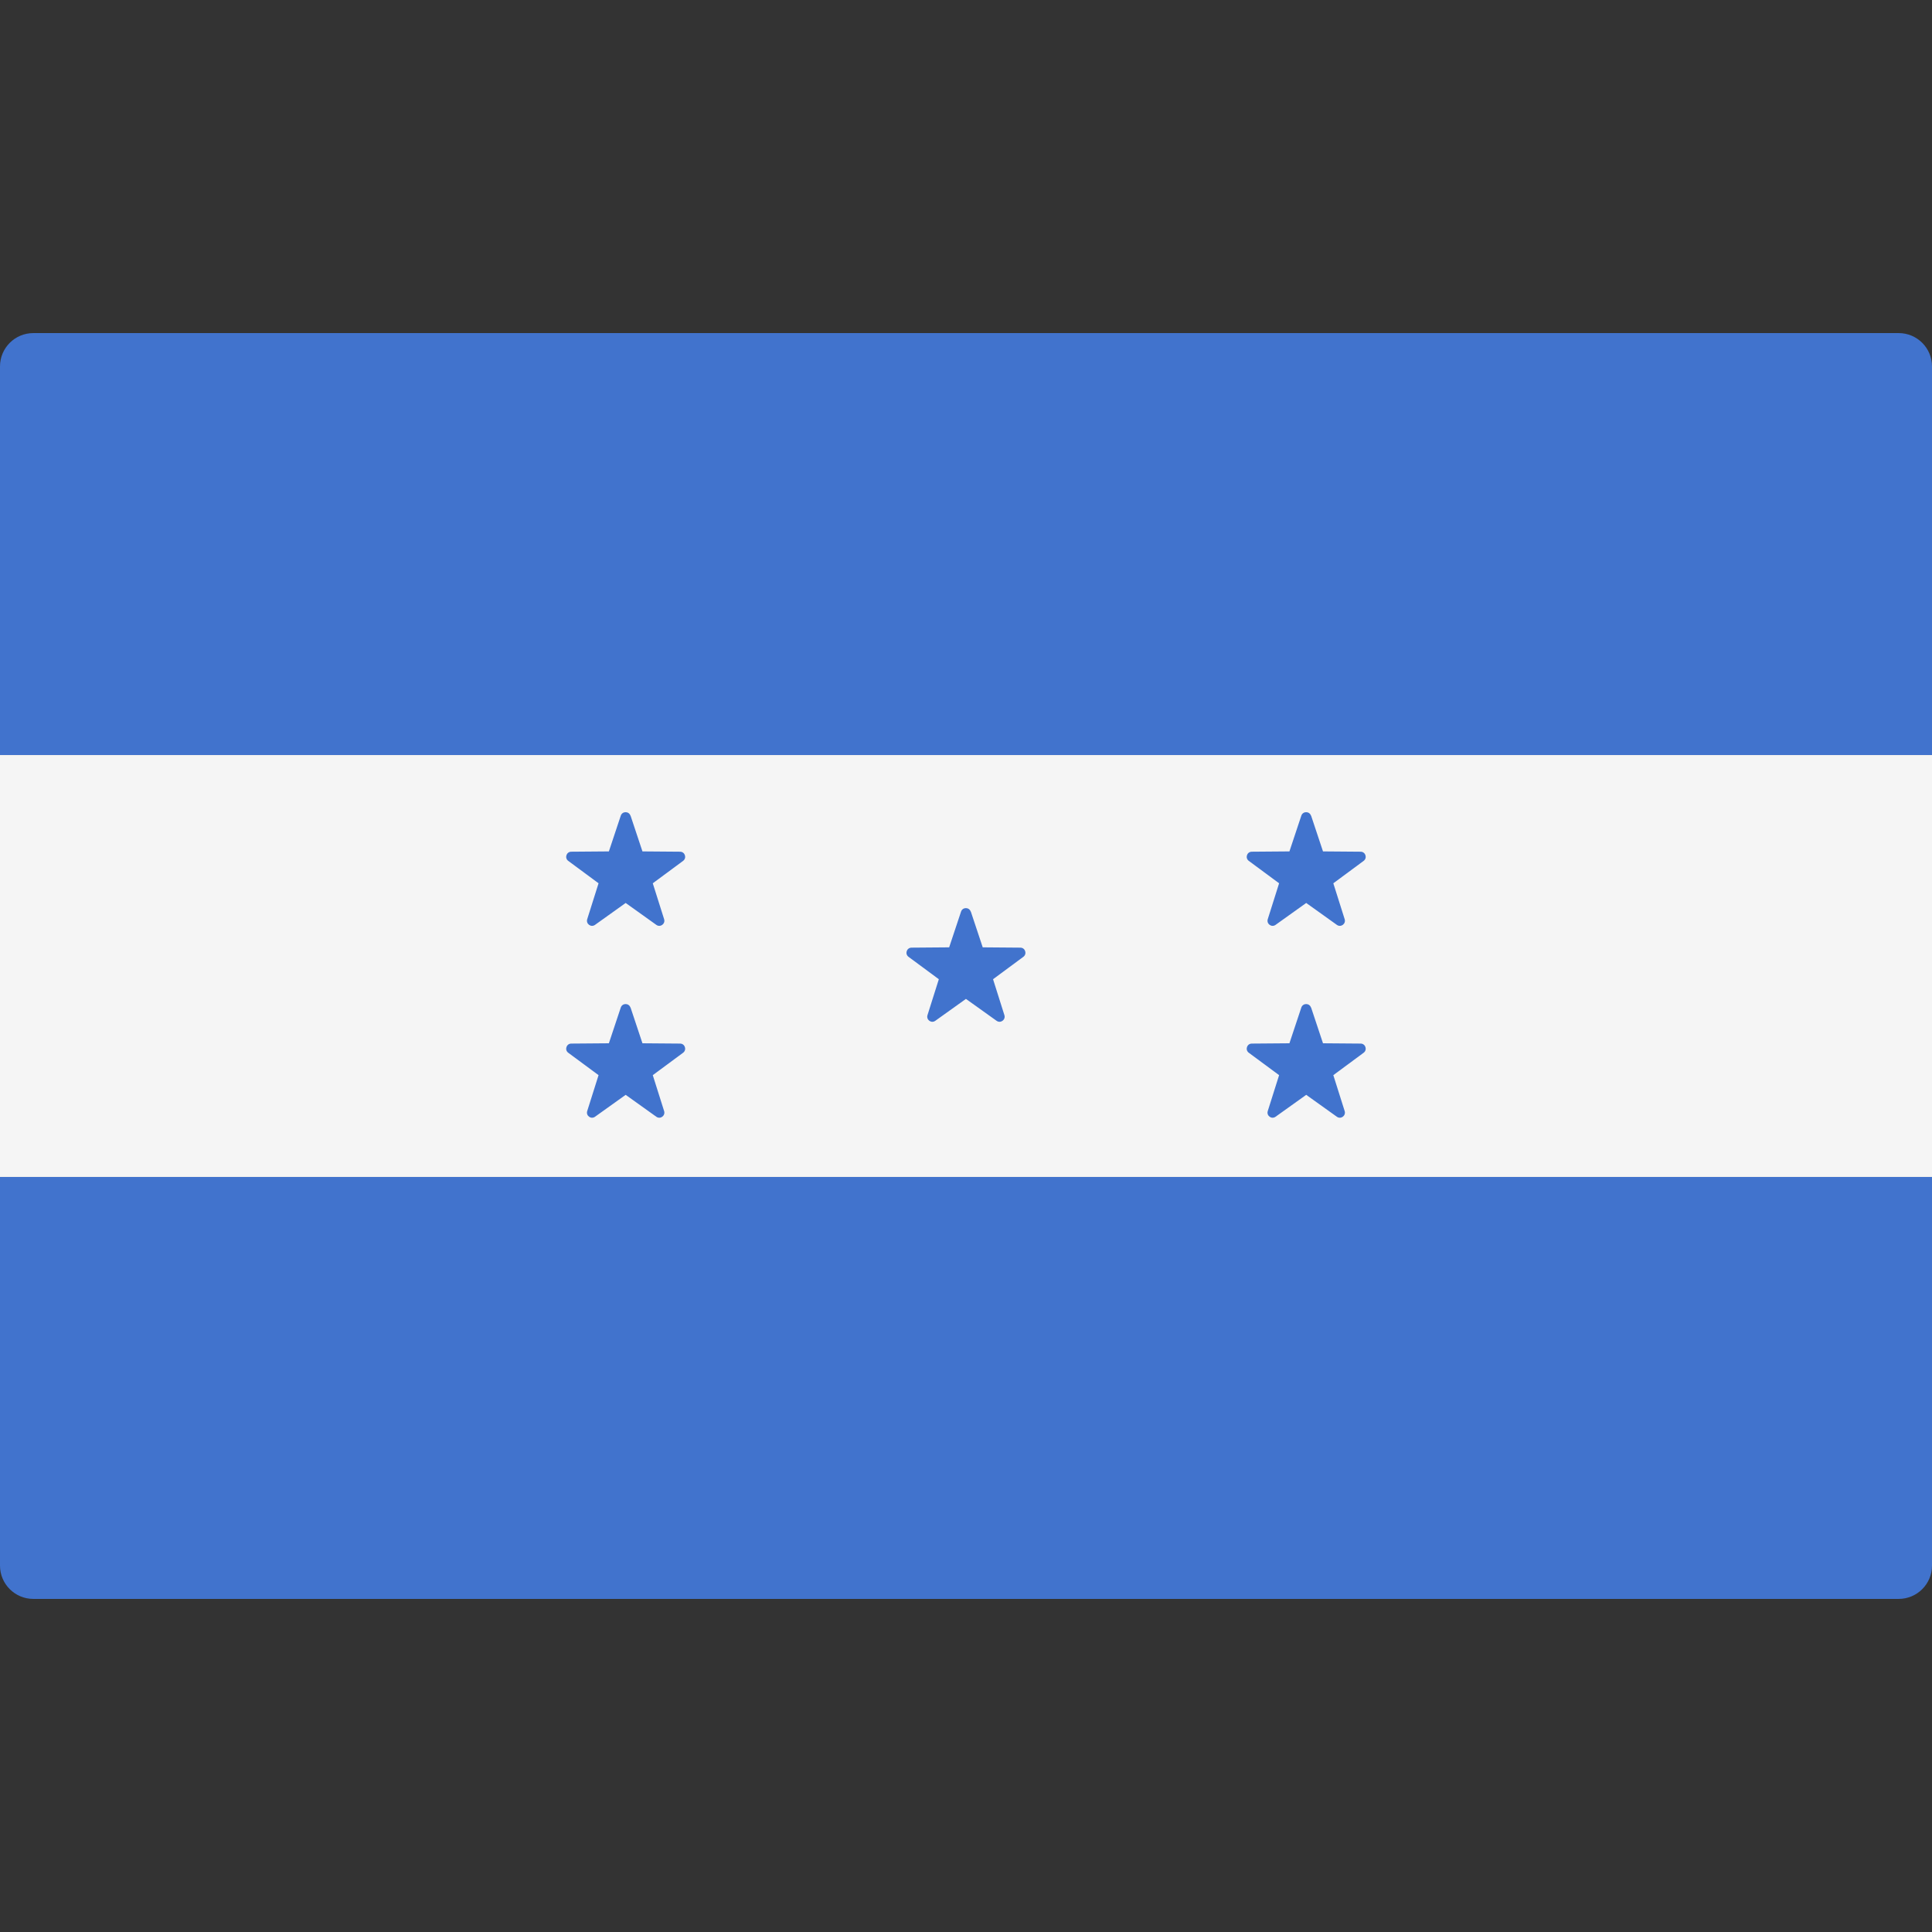 <!-- Generated by IcoMoon.io -->
<svg version="1.1" xmlns="http://www.w3.org/2000/svg" width="32" height="32" viewBox="0 0 32 32">
<rect x="0" y="0" width="32" height="32" fill="#333333" stroke="none"/>
<title>honduras</title>
<path fill="#4173cd" d="M32 12.506h-32v-6.437c0-0.305 0.247-0.552 0.552-0.552h30.896c0.305 0 0.552 0.247 0.552 0.552l-0 6.437z"></path>
<path fill="#4173cd" d="M31.448 26.483h-30.896c-0.305 0-0.552-0.247-0.552-0.552v-6.437h32v6.437c0 0.305-0.247 0.552-0.552 0.552z"></path>
<path fill="#f5f5f5" d="M0 12.506h32v6.988h-32v-6.988z"></path>
<path fill="#4173cd" d="M16.080 15.099l0.197 0.592 0.624 0.005c0.081 0.001 0.114 0.104 0.049 0.152l-0.502 0.371 0.188 0.595c0.024 0.077-0.063 0.141-0.129 0.094l-0.508-0.363-0.508 0.363c-0.066 0.047-0.153-0.017-0.129-0.094l0.188-0.595-0.502-0.371c-0.065-0.048-0.031-0.151 0.049-0.152l0.624-0.005 0.197-0.592c0.026-0.077 0.134-0.077 0.16 0z"></path>
<path fill="#4173cd" d="M10.444 16.688l0.197 0.592 0.624 0.005c0.081 0.001 0.114 0.104 0.049 0.152l-0.502 0.371 0.188 0.595c0.024 0.077-0.063 0.141-0.129 0.094l-0.508-0.363-0.508 0.363c-0.066 0.047-0.153-0.017-0.129-0.094l0.188-0.595-0.502-0.371c-0.065-0.048-0.031-0.151 0.049-0.152l0.624-0.005 0.197-0.592c0.026-0.077 0.134-0.077 0.16 0z"></path>
<path fill="#4173cd" d="M10.444 13.51l0.197 0.592 0.624 0.005c0.081 0.001 0.114 0.104 0.049 0.152l-0.502 0.371 0.188 0.595c0.024 0.077-0.063 0.141-0.129 0.094l-0.508-0.363-0.508 0.363c-0.066 0.047-0.153-0.017-0.129-0.094l0.188-0.595-0.502-0.371c-0.065-0.048-0.031-0.151 0.049-0.152l0.624-0.005 0.197-0.592c0.026-0.077 0.134-0.077 0.16 0z"></path>
<path fill="#4173cd" d="M21.716 16.688l0.197 0.592 0.624 0.005c0.081 0.001 0.114 0.104 0.049 0.152l-0.502 0.371 0.188 0.595c0.024 0.077-0.063 0.141-0.129 0.094l-0.508-0.363-0.508 0.363c-0.066 0.047-0.153-0.017-0.129-0.094l0.188-0.595-0.502-0.371c-0.065-0.048-0.032-0.151 0.049-0.152l0.624-0.005 0.197-0.592c0.026-0.077 0.134-0.077 0.16 0z"></path>
<path fill="#4173cd" d="M21.716 13.51l0.197 0.592 0.624 0.005c0.081 0.001 0.114 0.104 0.049 0.152l-0.502 0.371 0.188 0.595c0.024 0.077-0.063 0.141-0.129 0.094l-0.508-0.363-0.508 0.363c-0.066 0.047-0.153-0.017-0.129-0.094l0.188-0.595-0.502-0.371c-0.065-0.048-0.032-0.151 0.049-0.152l0.624-0.005 0.197-0.592c0.026-0.077 0.134-0.077 0.16 0z"></path>
</svg>
